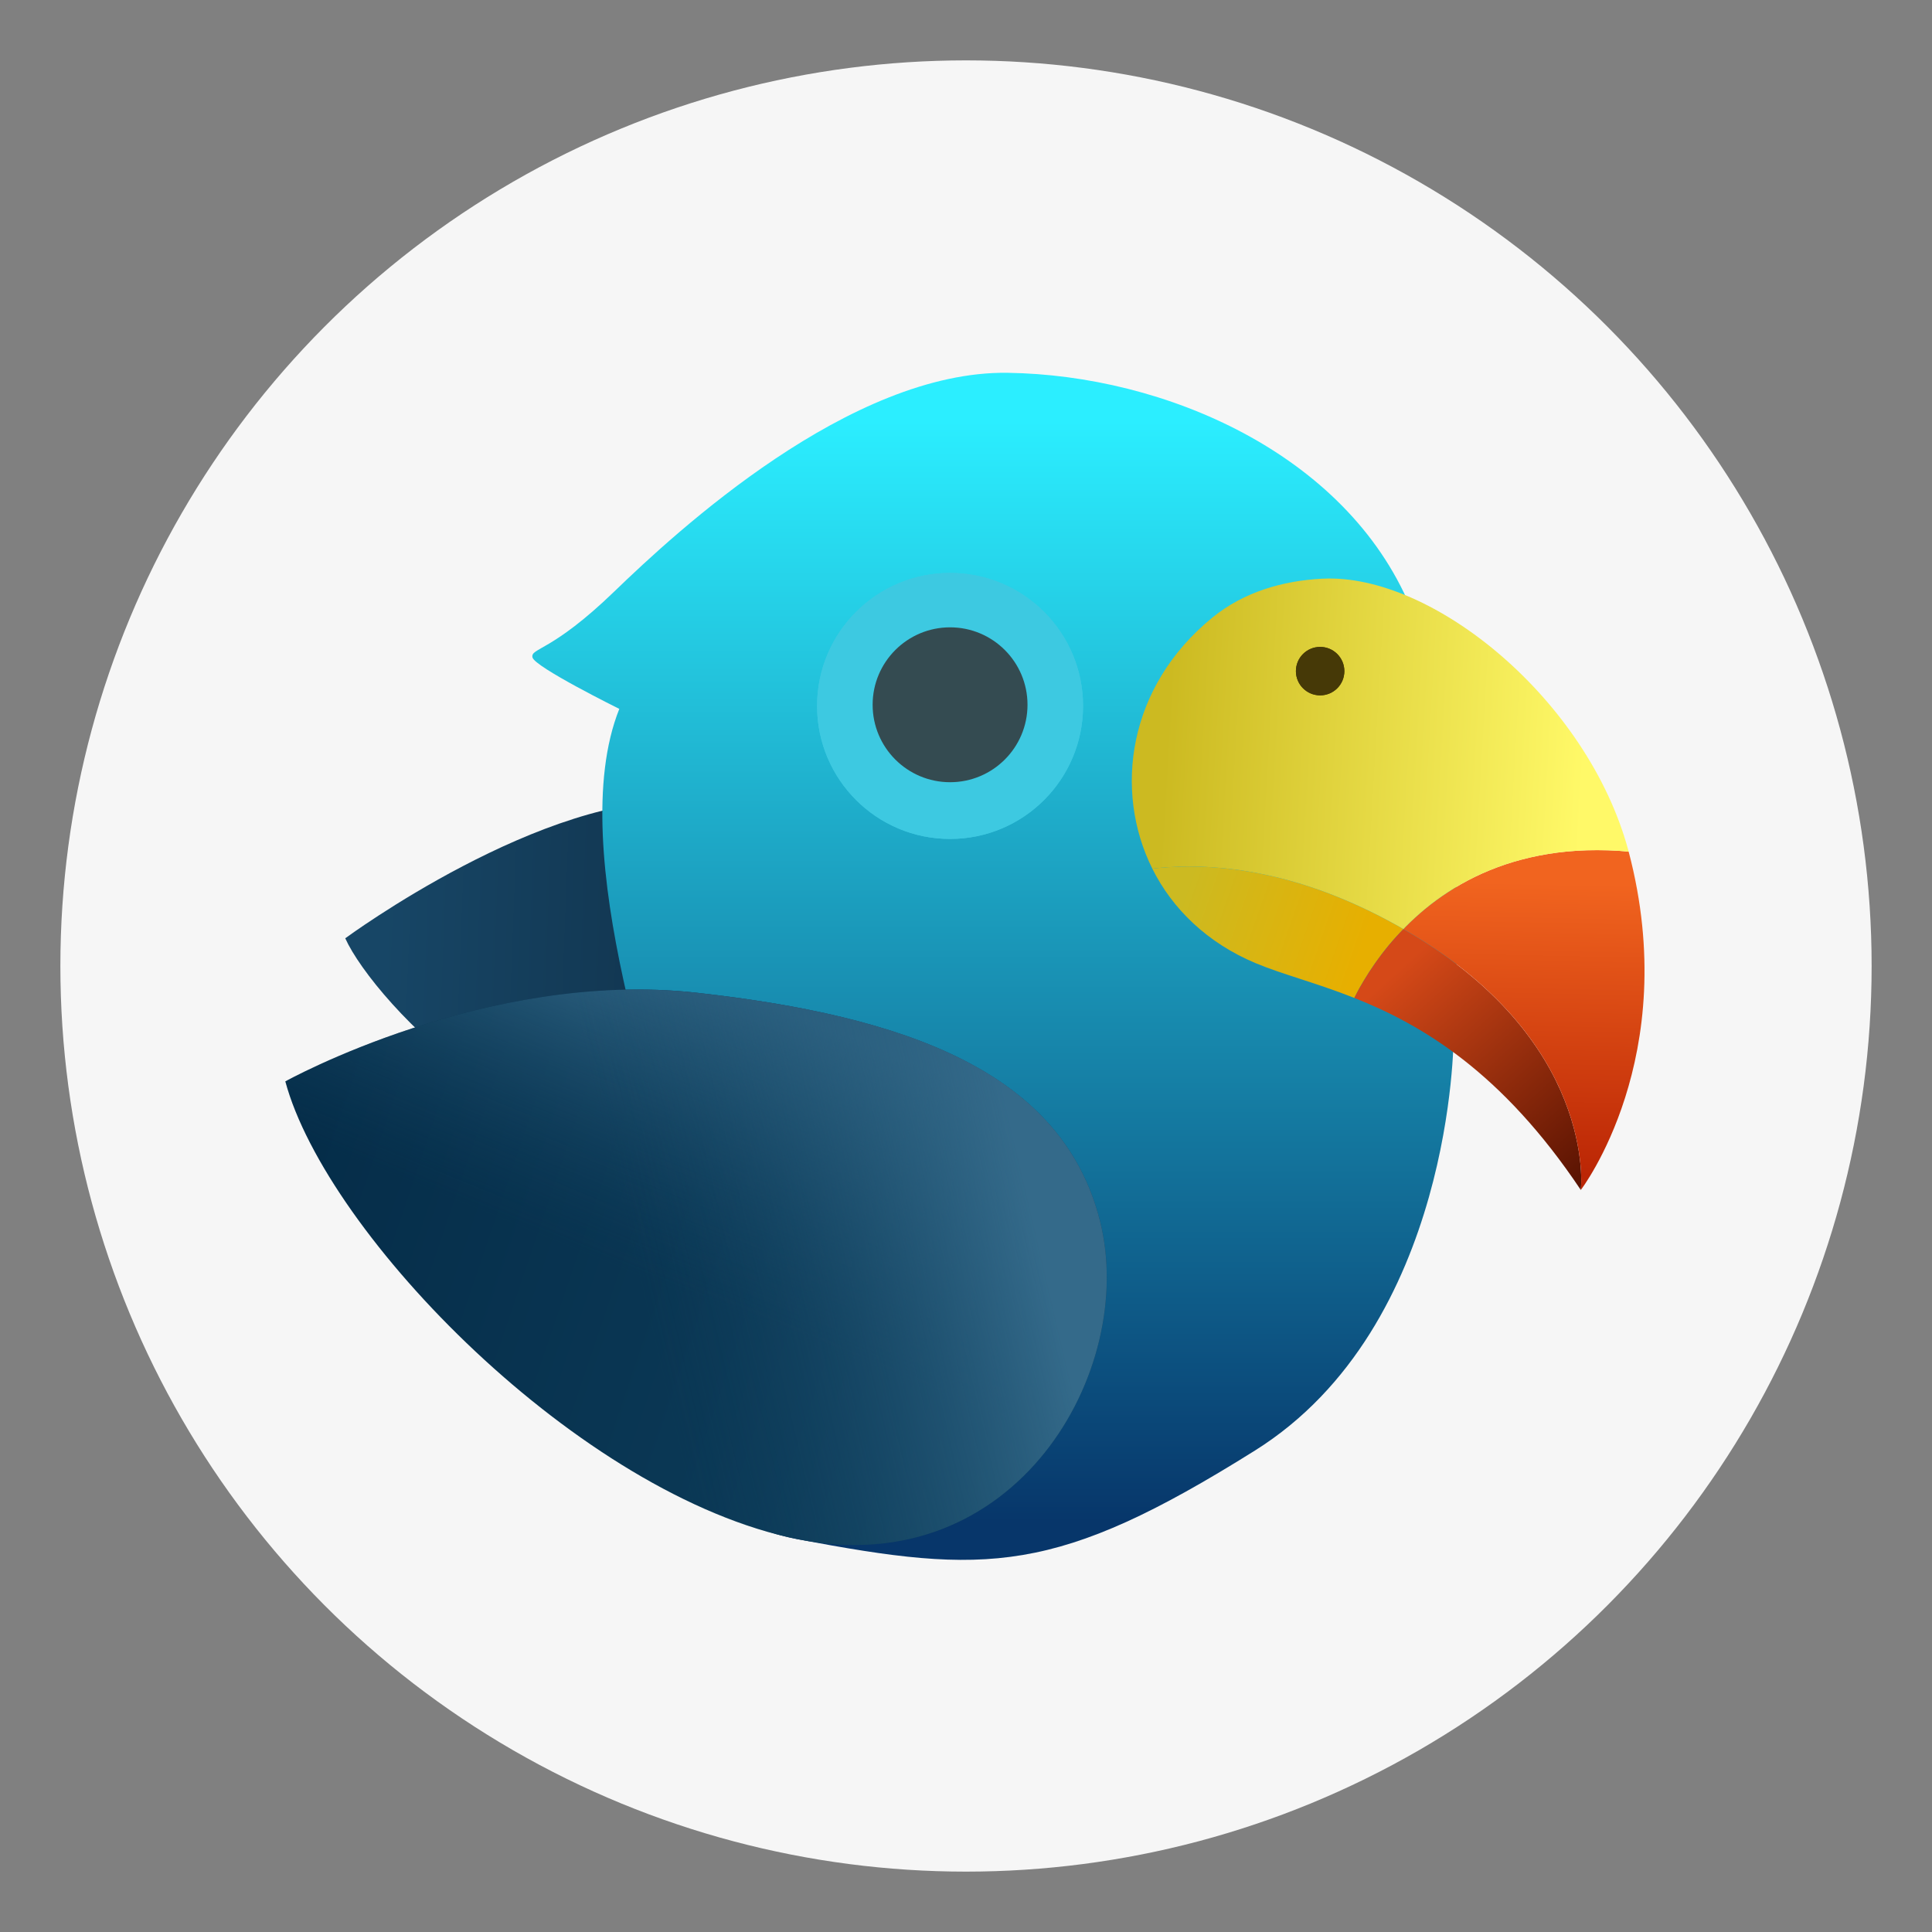 <?xml version="1.0" encoding="UTF-8"?>
<svg width="64" height="64" version="1.1" xmlns="http://www.w3.org/2000/svg" xmlns:cc="http://creativecommons.org/ns#" xmlns:dc="http://purl.org/dc/elements/1.1/" xmlns:rdf="http://www.w3.org/1999/02/22-rdf-syntax-ns#" xmlns:xlink="http://www.w3.org/1999/xlink">
 <rect width="100%" height="100%" fill="#808080" stroke="none"/>
 <defs>
  <linearGradient id="linearGradient116796">
   <stop stop-color="#346a8a" offset="0"/>
   <stop stop-color="#0e3f5d" stop-opacity="0" offset="1"/>
  </linearGradient>
  <linearGradient id="linearGradient3534" x1="-92.268" x2="-92.268" y1="2.647" y2="55.732" gradientUnits="userSpaceOnUse">
   <stop stop-color="#2beeff" offset="0"/>
   <stop stop-color="#07366a" offset="1"/>
  </linearGradient>
  <linearGradient id="linearGradient10872" x1="-84.433" x2="-64.25" y1="20.404" y2="21.573" gradientUnits="userSpaceOnUse">
   <stop stop-color="#ccba21" offset="0"/>
   <stop stop-color="#fff968" offset="1"/>
  </linearGradient>
  <linearGradient id="linearGradient19781" x1="-83.324" x2="-74.805" y1="25.132" y2="28.084" gradientUnits="userSpaceOnUse">
   <stop stop-color="#ccba21" offset="0"/>
   <stop stop-color="#e7af00" offset="1"/>
  </linearGradient>
  <linearGradient id="linearGradient26999" x1="-63.982" x2="-64.277" y1="24.94" y2="39.01" gradientUnits="userSpaceOnUse">
   <stop stop-color="#f1641f" offset="0"/>
   <stop stop-color="#bb2605" offset="1"/>
  </linearGradient>
  <linearGradient id="linearGradient37009" x1="-73.357" x2="-64.275" y1="29.32" y2="39.395" gradientUnits="userSpaceOnUse">
   <stop stop-color="#d54918" offset="0"/>
   <stop stop-color="#591302" offset="1"/>
  </linearGradient>
  <linearGradient id="linearGradient47085" x1="-94.707" x2="-94.707" y1="10.594" y2="22.16" gradientUnits="userSpaceOnUse">
   <stop stop-color="#fffeff" offset="0"/>
   <stop stop-color="#a0d1dd" offset="1"/>
  </linearGradient>
  <linearGradient id="linearGradient53566" x1="-94.675" x2="-94.675" y1="14.336" y2="18.29" gradientUnits="userSpaceOnUse">
   <stop stop-color="#0e1515" offset="0"/>
   <stop stop-color="#222829" offset="1"/>
  </linearGradient>
  <linearGradient id="linearGradient60076" x1="-92.559" x2="-93.895" y1="13.512" y2="15.203" gradientUnits="userSpaceOnUse">
   <stop stop-color="#fff" offset="0"/>
   <stop stop-color="#fff" stop-opacity=".2" offset="1"/>
  </linearGradient>
  <linearGradient id="linearGradient60382" x1="-124.94" x2="-88.101" y1="35.33" y2="47.799" gradientUnits="userSpaceOnUse">
   <stop stop-color="#052d49" offset="0"/>
   <stop stop-color="#0e3f5d" offset="1"/>
  </linearGradient>
  <linearGradient id="linearGradient111453" x1="-122.06" x2="-102.12" y1="27.999" y2="28.763" gradientUnits="userSpaceOnUse">
   <stop stop-color="#174666" offset="0"/>
   <stop stop-color="#0f2e46" offset="1"/>
  </linearGradient>
  <linearGradient id="linearGradient115726" x1="-105.59" x2="-111.12" y1="29.862" y2="43.347" gradientUnits="userSpaceOnUse" xlink:href="#linearGradient116796"/>
  <linearGradient id="linearGradient122496" x1="-88.588" x2="-107.33" y1="50.081" y2="54.468" gradientUnits="userSpaceOnUse" xlink:href="#linearGradient116796"/>
  <linearGradient id="linearGradient1097" x1="-122.06" x2="-102.12" y1="27.999" y2="28.763" gradientUnits="userSpaceOnUse" xlink:href="#linearGradient111453"/>
  <linearGradient id="linearGradient1099" x1="-92.268" x2="-92.268" y1="2.647" y2="55.732" gradientUnits="userSpaceOnUse" xlink:href="#linearGradient3534"/>
  <linearGradient id="linearGradient1101" x1="-124.94" x2="-88.101" y1="35.33" y2="47.799" gradientUnits="userSpaceOnUse" xlink:href="#linearGradient60382"/>
  <linearGradient id="linearGradient1103" x1="-94.707" x2="-94.707" y1="10.594" y2="22.16" gradientUnits="userSpaceOnUse" xlink:href="#linearGradient47085"/>
  <linearGradient id="linearGradient1105" x1="-83.324" x2="-74.805" y1="25.132" y2="28.084" gradientUnits="userSpaceOnUse" xlink:href="#linearGradient19781"/>
  <linearGradient id="linearGradient1107" x1="-73.357" x2="-64.275" y1="29.32" y2="39.395" gradientUnits="userSpaceOnUse" xlink:href="#linearGradient37009"/>
  <linearGradient id="linearGradient1109" x1="-63.982" x2="-64.277" y1="24.94" y2="39.01" gradientUnits="userSpaceOnUse" xlink:href="#linearGradient26999"/>
  <linearGradient id="linearGradient1111" x1="-84.433" x2="-64.25" y1="20.404" y2="21.573" gradientUnits="userSpaceOnUse" xlink:href="#linearGradient10872"/>
  <linearGradient id="linearGradient1113" x1="-94.675" x2="-94.675" y1="14.336" y2="18.29" gradientUnits="userSpaceOnUse" xlink:href="#linearGradient53566"/>
  <linearGradient id="linearGradient1115" x1="-92.559" x2="-93.895" y1="13.512" y2="15.203" gradientUnits="userSpaceOnUse" xlink:href="#linearGradient60076"/>
 </defs>
 <circle cx="32" cy="32" r="30" fill="#f6f6f6" fill-rule="evenodd" stroke-linecap="round" stroke-linejoin="round" stroke-width="4.455" style="paint-order:stroke fill markers"/>
 <g transform="matrix(.687 0 0 .687 96.536 12.134)">
  <path d="m-123.87 27.581s9.59-7.073 16.554-6.593c6.964 0.48 10.174 12.611 1.81 15.801-8.364 3.19-17.001-6.176-18.364-9.207z" fill="url(#linearGradient1097)"/>
  <path d="m-70.428 32.362s0.014 13.907-9.574 19.916c-9.588 6.009-12.941 6.003-22.039 4.282-9.098-1.721-4.644-11.553-5.503-15.828-0.859-4.275-5.866-17.325-3.112-24.213 0 0-4.096-2.025-4.188-2.485-0.092-0.46 0.917-0.248 3.94-3.169 3.023-2.921 11.391-10.663 18.979-10.551s16.298 3.903 19.407 11.283c3.109 7.38 2.091 20.765 2.091 20.765z" fill="url(#linearGradient1099)"/>
  <path d="m-126.76 34.481s9.718-5.399 19.818-4.276c10.1 1.123 17.648 3.808 19.463 11.011 1.816 7.203-4.055 17.44-14.559 15.343-10.504-2.097-22.737-14.688-24.722-22.079z" fill="url(#linearGradient1101)"/>
  <g fill-rule="evenodd">
   <circle cx="-94.707" cy="16.377" r="6.413" fill="#3dc9e1" style="paint-order:stroke fill markers"/>
   <circle cx="-94.707" cy="16.377" r="5.783" fill="url(#linearGradient1103)" style="paint-order:stroke fill markers"/>
   <circle cx="-94.707" cy="16.321" r="3.734" fill="#344b51" style="paint-order:stroke fill markers"/>
  </g>
  <path d="m-72.849 27.139c-0.068-0.039-0.131-0.078-0.199-0.117-0.3-0.169-0.597-0.329-0.891-0.48s-0.585-0.295-0.873-0.43-0.572-0.26-0.854-0.379-0.558-0.231-0.832-0.334-0.545-0.198-0.812-0.287-0.533-0.171-0.793-0.246c-0.26-0.075-0.517-0.145-0.77-0.207s-0.503-0.118-0.748-0.168c-0.245-0.05-0.487-0.096-0.725-0.135-0.238-0.039-0.471-0.073-0.701-0.102s-0.456-0.051-0.678-0.07-0.437-0.035-0.65-0.045-0.422-0.016-0.627-0.018c-0.204-2e-3 -0.404 6.2e-4 -0.6 0.006-0.391 0.01-0.765 0.034-1.119 0.068-0.082 8e-3 -0.153 0.022-0.232 0.031 0.967 1.938 2.646 3.573 4.967 4.549 1.282 0.539 2.919 0.948 4.771 1.682 0.077-0.152 0.152-0.3 0.248-0.473 0.068-0.121 0.141-0.248 0.219-0.377 0.078-0.129 0.16-0.262 0.248-0.398s0.182-0.275 0.281-0.416c0.099-0.141 0.204-0.286 0.314-0.432 0.11-0.145 0.226-0.292 0.348-0.439s0.251-0.295 0.385-0.443c0.103-0.114 0.212-0.226 0.322-0.34z" fill="url(#linearGradient1105)"/>
  <path d="m-72.849 27.139c-0.11 0.113-0.22 0.226-0.322 0.34-0.134 0.148-0.263 0.296-0.385 0.443s-0.237 0.294-0.348 0.439-0.215 0.29-0.314 0.432-0.193 0.28-0.281 0.416-0.17 0.269-0.248 0.398c-0.078 0.129-0.151 0.256-0.219 0.377-0.096 0.172-0.171 0.321-0.248 0.473 3.226 1.278 7.108 3.549 10.922 9.262 0 0 0.013-0.114 0.018-0.324 0.002-0.105 0.003-0.234-2e-3 -0.385s-0.015-0.322-0.033-0.514-0.044-0.404-0.08-0.633-0.083-0.473-0.143-0.734c-0.06-0.261-0.132-0.537-0.221-0.826s-0.195-0.59-0.318-0.902c-0.062-0.156-0.128-0.315-0.199-0.477-0.072-0.161-0.149-0.325-0.23-0.49s-0.169-0.333-0.262-0.502-0.192-0.341-0.297-0.514-0.217-0.348-0.334-0.523-0.241-0.352-0.371-0.529-0.268-0.358-0.412-0.537-0.294-0.359-0.453-0.539-0.326-0.362-0.5-0.543-0.357-0.362-0.547-0.543-0.387-0.363-0.594-0.543c-0.207-0.18-0.423-0.36-0.646-0.539-0.224-0.179-0.455-0.358-0.697-0.535-0.242-0.178-0.493-0.354-0.754-0.529-0.261-0.175-0.531-0.349-0.811-0.521-0.216-0.133-0.442-0.265-0.67-0.396z" fill="url(#linearGradient1107)"/>
  <path d="m-61.986 23.406c-0.154-0.014-0.314-0.034-0.465-0.043-0.356-0.022-0.704-0.033-1.043-0.033-0.339-1.41e-4 -0.668 9e-3 -0.99 0.029s-0.636 0.051-0.941 0.09c-0.305 0.039-0.602 0.088-0.891 0.145s-0.571 0.123-0.844 0.195c-0.273 0.073-0.537 0.151-0.795 0.238s-0.508 0.181-0.75 0.281-0.478 0.205-0.705 0.316-0.447 0.227-0.66 0.348-0.418 0.248-0.617 0.377-0.391 0.262-0.576 0.398-0.363 0.275-0.535 0.416c-0.172 0.141-0.337 0.286-0.496 0.432-0.159 0.145-0.311 0.292-0.457 0.439-0.034 0.034-0.064 0.069-0.098 0.104 0.228 0.131 0.454 0.263 0.67 0.396 0.28 0.173 0.55 0.346 0.811 0.521 0.261 0.175 0.512 0.352 0.754 0.529 0.242 0.178 0.473 0.356 0.697 0.535 0.224 0.179 0.44 0.359 0.646 0.539s0.404 0.362 0.594 0.543 0.373 0.362 0.547 0.543 0.341 0.362 0.5 0.543 0.309 0.36 0.453 0.539c0.144 0.179 0.282 0.359 0.412 0.537s0.254 0.354 0.371 0.529 0.229 0.351 0.334 0.523 0.204 0.344 0.297 0.514c0.093 0.169 0.18 0.336 0.262 0.502s0.159 0.329 0.23 0.49 0.137 0.32 0.199 0.477c0.124 0.312 0.229 0.614 0.318 0.902s0.161 0.565 0.221 0.826 0.107 0.506 0.143 0.734c0.036 0.229 0.062 0.441 0.08 0.633s0.028 0.363 0.033 0.514c0.005 0.151 0.004 0.28 2e-3 0.385-0.004 0.21-0.018 0.324-0.018 0.324s4.919-6.404 2.307-16.312z" fill="url(#linearGradient1109)"/>
  <path d="m-76.74 10.24c-1.951 0.097-3.816 0.656-5.305 1.865-4.099 3.331-4.782 8.365-2.908 12.121 0.08-0.009 0.151-0.023 0.232-0.031 0.355-0.035 0.728-0.058 1.119-0.068 0.196-0.005 0.395-0.008 0.6-0.006s0.414 0.007 0.627 0.018c0.213 0.01 0.429 0.026 0.65 0.045s0.448 0.042 0.678 0.07c0.23 0.029 0.463 0.062 0.701 0.102s0.479 0.084 0.725 0.135c0.245 0.05 0.495 0.106 0.748 0.168s0.509 0.132 0.77 0.207c0.26 0.075 0.525 0.157 0.793 0.246 0.267 0.089 0.538 0.184 0.812 0.287 0.274 0.103 0.551 0.215 0.832 0.334 0.281 0.119 0.566 0.244 0.854 0.379s0.579 0.278 0.873 0.43 0.591 0.311 0.891 0.48c0.069 0.039 0.132 0.078 0.199 0.117 0.033-0.034 0.064-0.069 0.098-0.104 0.146-0.147 0.298-0.294 0.457-0.439s0.324-0.29 0.496-0.432 0.35-0.28 0.535-0.416 0.377-0.269 0.576-0.398c0.199-0.129 0.404-0.256 0.617-0.377 0.213-0.121 0.433-0.237 0.66-0.348s0.463-0.217 0.705-0.316 0.492-0.194 0.75-0.281 0.522-0.166 0.795-0.238c0.273-0.073 0.555-0.139 0.844-0.195s0.585-0.105 0.891-0.145c0.305-0.039 0.619-0.07 0.941-0.09 0.322-0.02 0.651-0.029 0.99-0.029 0.339 1.41e-4 0.687 0.011 1.043 0.033 0.151 0.009 0.31 0.029 0.465 0.043-0.007-0.028-0.014-0.056-0.021-0.084-1.974-7.252-9.425-13.347-14.732-13.082z" fill="url(#linearGradient1111)"/>
  <g fill-rule="evenodd">
   <circle cx="-76.863" cy="14.699" r="1.168" fill="#463907" style="paint-order:stroke fill markers"/>
   <circle cx="-94.707" cy="16.321" r="2.681" fill="url(#linearGradient1113)" style="paint-order:stroke fill markers"/>
   <circle cx="-93.321" cy="14.337" r="1.254" fill="url(#linearGradient1115)" style="paint-order:stroke fill markers"/>
  </g>
  <path d="m-126.76 34.481s9.718-5.399 19.818-4.276c10.1 1.123 17.648 3.808 19.463 11.011 1.816 7.203-4.055 17.44-14.559 15.343-10.504-2.097-22.737-14.688-24.722-22.079z" fill="url(#linearGradient115726)"/>
  <path d="m-126.76 34.481s9.718-5.399 19.818-4.276c10.1 1.123 17.648 3.808 19.463 11.011 1.816 7.203-4.055 17.44-14.559 15.343-10.504-2.097-22.737-14.688-24.722-22.079z" fill="url(#linearGradient122496)"/>
  <path d="m-123.87 27.581s9.59-7.073 16.554-6.593c6.964 0.48 10.174 12.611 1.81 15.801-8.364 3.19-17.001-6.176-18.364-9.207z" fill="url(#linearGradient1097)"/>
  <path d="m-70.428 32.362s0.014 13.907-9.574 19.916c-9.588 6.009-12.941 6.003-22.039 4.282-9.098-1.721-4.644-11.553-5.503-15.828-0.859-4.275-5.866-17.325-3.112-24.213 0 0-4.096-2.025-4.188-2.485-0.092-0.46 0.917-0.248 3.94-3.169 3.023-2.921 11.391-10.663 18.979-10.551s16.298 3.903 19.407 11.283c3.109 7.38 2.091 20.765 2.091 20.765z" fill="url(#linearGradient1099)"/>
  <path d="m-126.76 34.481s9.718-5.399 19.818-4.276c10.1 1.123 17.648 3.808 19.463 11.011 1.816 7.203-4.055 17.44-14.559 15.343-10.504-2.097-22.737-14.688-24.722-22.079z" fill="url(#linearGradient1101)"/>
  <g fill-rule="evenodd">
   <circle cx="-94.707" cy="16.377" r="6.413" fill="#3dc9e1" style="paint-order:stroke fill markers"/>
   <circle cx="-94.707" cy="16.377" r="5.783" fill="url(#linearGradient1103)" style="paint-order:stroke fill markers"/>
   <circle cx="-94.707" cy="16.321" r="3.734" fill="#344b51" style="paint-order:stroke fill markers"/>
  </g>
  <path d="m-72.849 27.139c-0.068-0.039-0.131-0.078-0.199-0.117-0.3-0.169-0.597-0.329-0.891-0.48s-0.585-0.295-0.873-0.43-0.572-0.26-0.854-0.379-0.558-0.231-0.832-0.334-0.545-0.198-0.812-0.287-0.533-0.171-0.793-0.246c-0.26-0.075-0.517-0.145-0.77-0.207s-0.503-0.118-0.748-0.168c-0.245-0.05-0.487-0.096-0.725-0.135-0.238-0.039-0.471-0.073-0.701-0.102s-0.456-0.051-0.678-0.07-0.437-0.035-0.65-0.045-0.422-0.016-0.627-0.018c-0.204-2e-3 -0.404 6.2e-4 -0.6 0.006-0.391 0.01-0.765 0.034-1.119 0.068-0.082 8e-3 -0.153 0.022-0.232 0.031 0.967 1.938 2.646 3.573 4.967 4.549 1.282 0.539 2.919 0.948 4.771 1.682 0.077-0.152 0.152-0.3 0.248-0.473 0.068-0.121 0.141-0.248 0.219-0.377 0.078-0.129 0.16-0.262 0.248-0.398s0.182-0.275 0.281-0.416c0.099-0.141 0.204-0.286 0.314-0.432 0.11-0.145 0.226-0.292 0.348-0.439s0.251-0.295 0.385-0.443c0.103-0.114 0.212-0.226 0.322-0.34z" fill="url(#linearGradient1105)"/>
  <path d="m-72.849 27.139c-0.11 0.113-0.22 0.226-0.322 0.34-0.134 0.148-0.263 0.296-0.385 0.443s-0.237 0.294-0.348 0.439-0.215 0.29-0.314 0.432-0.193 0.28-0.281 0.416-0.17 0.269-0.248 0.398c-0.078 0.129-0.151 0.256-0.219 0.377-0.096 0.172-0.171 0.321-0.248 0.473 3.226 1.278 7.108 3.549 10.922 9.262 0 0 0.013-0.114 0.018-0.324 0.002-0.105 0.003-0.234-2e-3 -0.385s-0.015-0.322-0.033-0.514-0.044-0.404-0.08-0.633-0.083-0.473-0.143-0.734c-0.06-0.261-0.132-0.537-0.221-0.826s-0.195-0.59-0.318-0.902c-0.062-0.156-0.128-0.315-0.199-0.477-0.072-0.161-0.149-0.325-0.23-0.49s-0.169-0.333-0.262-0.502-0.192-0.341-0.297-0.514-0.217-0.348-0.334-0.523-0.241-0.352-0.371-0.529-0.268-0.358-0.412-0.537-0.294-0.359-0.453-0.539-0.326-0.362-0.5-0.543-0.357-0.362-0.547-0.543-0.387-0.363-0.594-0.543c-0.207-0.18-0.423-0.36-0.646-0.539-0.224-0.179-0.455-0.358-0.697-0.535-0.242-0.178-0.493-0.354-0.754-0.529-0.261-0.175-0.531-0.349-0.811-0.521-0.216-0.133-0.442-0.265-0.67-0.396z" fill="url(#linearGradient1107)"/>
  <path d="m-61.986 23.406c-0.154-0.014-0.314-0.034-0.465-0.043-0.356-0.022-0.704-0.033-1.043-0.033-0.339-1.41e-4 -0.668 9e-3 -0.99 0.029s-0.636 0.051-0.941 0.09c-0.305 0.039-0.602 0.088-0.891 0.145s-0.571 0.123-0.844 0.195c-0.273 0.073-0.537 0.151-0.795 0.238s-0.508 0.181-0.75 0.281-0.478 0.205-0.705 0.316-0.447 0.227-0.66 0.348-0.418 0.248-0.617 0.377-0.391 0.262-0.576 0.398-0.363 0.275-0.535 0.416c-0.172 0.141-0.337 0.286-0.496 0.432-0.159 0.145-0.311 0.292-0.457 0.439-0.034 0.034-0.064 0.069-0.098 0.104 0.228 0.131 0.454 0.263 0.67 0.396 0.28 0.173 0.55 0.346 0.811 0.521 0.261 0.175 0.512 0.352 0.754 0.529 0.242 0.178 0.473 0.356 0.697 0.535 0.224 0.179 0.44 0.359 0.646 0.539s0.404 0.362 0.594 0.543 0.373 0.362 0.547 0.543 0.341 0.362 0.5 0.543 0.309 0.36 0.453 0.539c0.144 0.179 0.282 0.359 0.412 0.537s0.254 0.354 0.371 0.529 0.229 0.351 0.334 0.523 0.204 0.344 0.297 0.514c0.093 0.169 0.18 0.336 0.262 0.502s0.159 0.329 0.23 0.49 0.137 0.32 0.199 0.477c0.124 0.312 0.229 0.614 0.318 0.902s0.161 0.565 0.221 0.826 0.107 0.506 0.143 0.734c0.036 0.229 0.062 0.441 0.08 0.633s0.028 0.363 0.033 0.514c0.005 0.151 0.004 0.28 2e-3 0.385-0.004 0.21-0.018 0.324-0.018 0.324s4.919-6.404 2.307-16.312z" fill="url(#linearGradient1109)"/>
  <path d="m-76.74 10.24c-1.951 0.097-3.816 0.656-5.305 1.865-4.099 3.331-4.782 8.365-2.908 12.121 0.08-0.009 0.151-0.023 0.232-0.031 0.355-0.035 0.728-0.058 1.119-0.068 0.196-0.005 0.395-0.008 0.6-0.006s0.414 0.007 0.627 0.018c0.213 0.01 0.429 0.026 0.65 0.045s0.448 0.042 0.678 0.07c0.23 0.029 0.463 0.062 0.701 0.102s0.479 0.084 0.725 0.135c0.245 0.05 0.495 0.106 0.748 0.168s0.509 0.132 0.77 0.207c0.26 0.075 0.525 0.157 0.793 0.246 0.267 0.089 0.538 0.184 0.812 0.287 0.274 0.103 0.551 0.215 0.832 0.334 0.281 0.119 0.566 0.244 0.854 0.379s0.579 0.278 0.873 0.43 0.591 0.311 0.891 0.48c0.069 0.039 0.132 0.078 0.199 0.117 0.033-0.034 0.064-0.069 0.098-0.104 0.146-0.147 0.298-0.294 0.457-0.439s0.324-0.29 0.496-0.432 0.35-0.28 0.535-0.416 0.377-0.269 0.576-0.398c0.199-0.129 0.404-0.256 0.617-0.377 0.213-0.121 0.433-0.237 0.66-0.348s0.463-0.217 0.705-0.316 0.492-0.194 0.75-0.281 0.522-0.166 0.795-0.238c0.273-0.073 0.555-0.139 0.844-0.195s0.585-0.105 0.891-0.145c0.305-0.039 0.619-0.07 0.941-0.09 0.322-0.02 0.651-0.029 0.99-0.029 0.339 1.41e-4 0.687 0.011 1.043 0.033 0.151 0.009 0.31 0.029 0.465 0.043-0.007-0.028-0.014-0.056-0.021-0.084-1.974-7.252-9.425-13.347-14.732-13.082z" fill="url(#linearGradient1111)"/>
  <g fill-rule="evenodd">
   <circle cx="-76.863" cy="14.699" r="1.168" fill="#463907" style="paint-order:stroke fill markers"/>
   <circle cx="-94.707" cy="16.321" r="2.681" fill="url(#linearGradient1113)" style="paint-order:stroke fill markers"/>
   <circle cx="-93.321" cy="14.337" r="1.254" fill="url(#linearGradient1115)" style="paint-order:stroke fill markers"/>
  </g>
  <path d="m-126.76 34.481s9.718-5.399 19.818-4.276c10.1 1.123 17.648 3.808 19.463 11.011 1.816 7.203-4.055 17.44-14.559 15.343-10.504-2.097-22.737-14.688-24.722-22.079z" fill="url(#linearGradient115726)"/>
  <path d="m-126.76 34.481s9.718-5.399 19.818-4.276c10.1 1.123 17.648 3.808 19.463 11.011 1.816 7.203-4.055 17.44-14.559 15.343-10.504-2.097-22.737-14.688-24.722-22.079z" fill="url(#linearGradient122496)"/>
 </g>
</svg>
